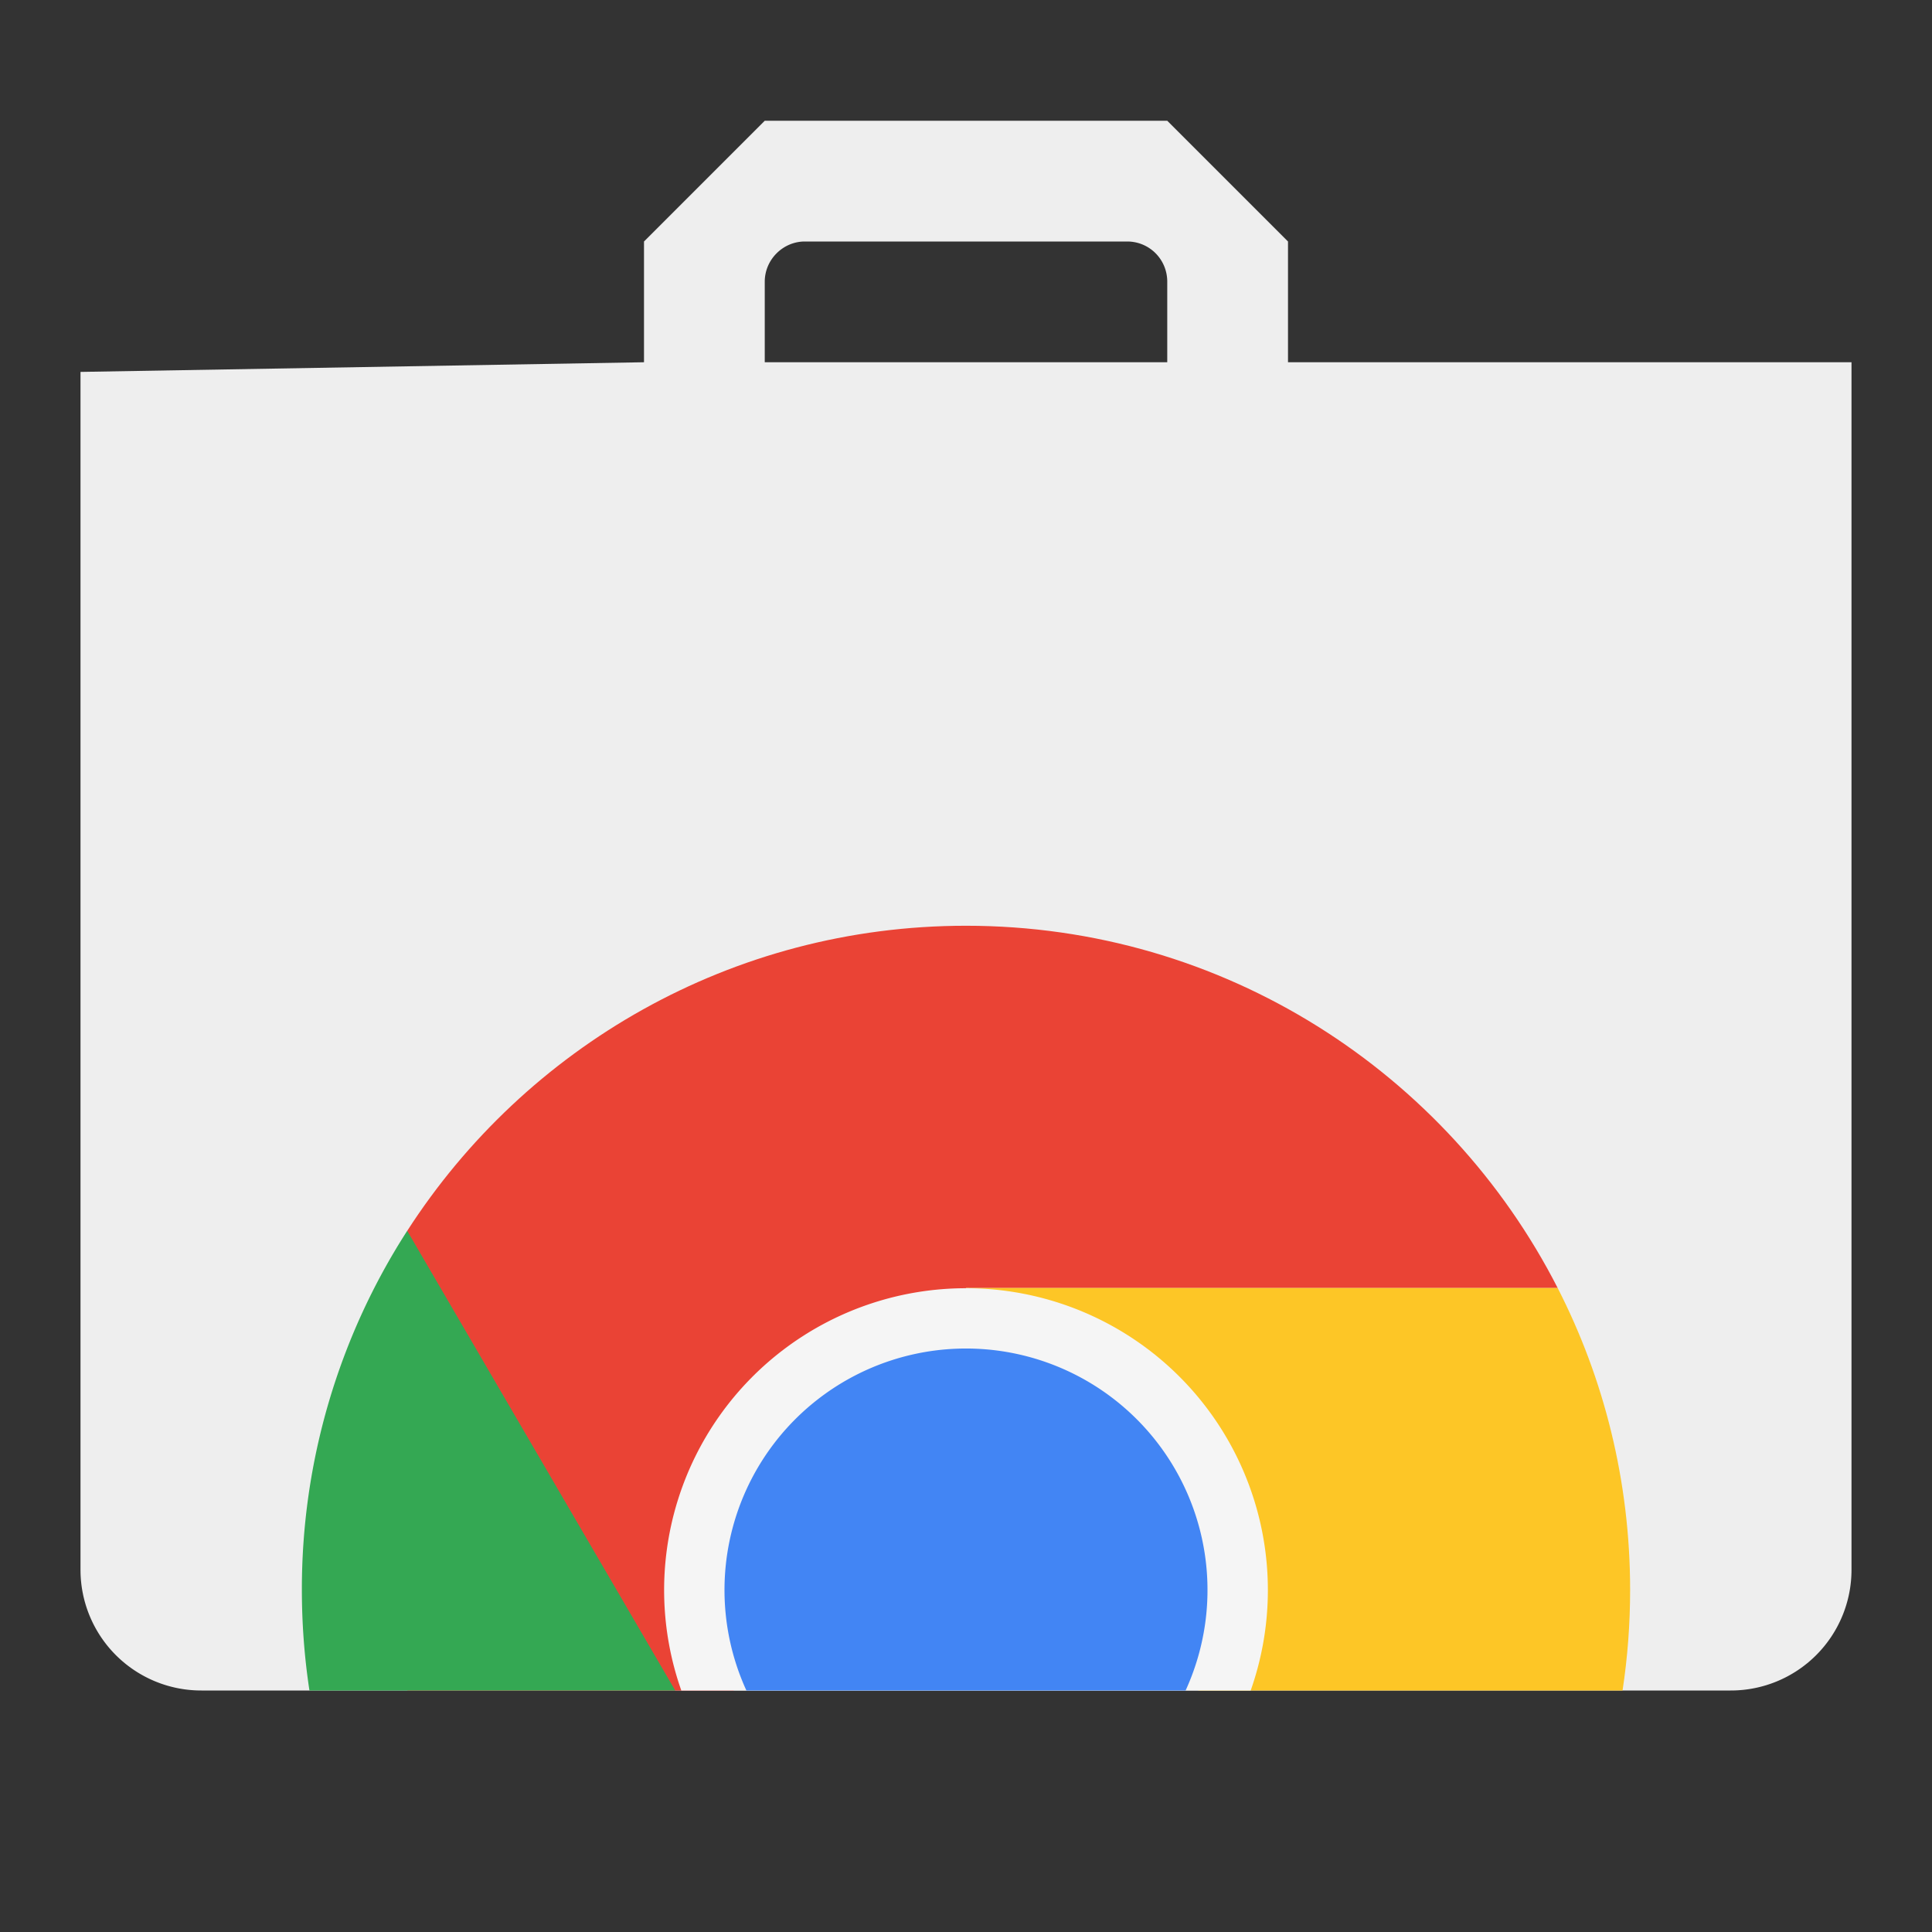 <svg viewBox="0 0 48 48" xmlns="http://www.w3.org/2000/svg"><rect x="0" y="0" width="48" height="48" fill="#333333" stroke="none"/><g fill="none" fill-rule="evenodd"><path d="M2 9v29.999A3 3 0 0 0 5.007 42h37.986A2.998 2.998 0 0 0 46 38.999V9H32V6l-3-3H19l-3 3v3L2 9.24V9zm17-2.001c0-.552.456-.999.995-.999h8.01c.55 0 .995.443.995.999V9H19V6.999z" fill="#EEE"/><path d="M18.227 42L24 32h14.7c-2.73-5.343-8.288-9-14.7-9-5.825 0-10.944 3.018-13.88 7.576V42h8.107z" fill="#EA4335"/><path d="M16.776 42l-6.659-11.421A16.423 16.423 0 0 0 7.5 39.5c0 .85.064 1.685.188 2.5h9.088z" fill="#34A853"/><path d="M29.775 42L24 32h14.7c1.151 2.25 1.8 4.8 1.8 7.5 0 .85-.064 1.685-.188 2.5H29.775z" fill="#FDC626"/><path d="M31.073 42a7.5 7.5 0 1 0-14.146 0h14.146z" fill="#F5F5F5"/><path d="M29.456 42a6 6 0 1 0-10.912 0h10.912z" fill="#4285F4"/></g></svg>